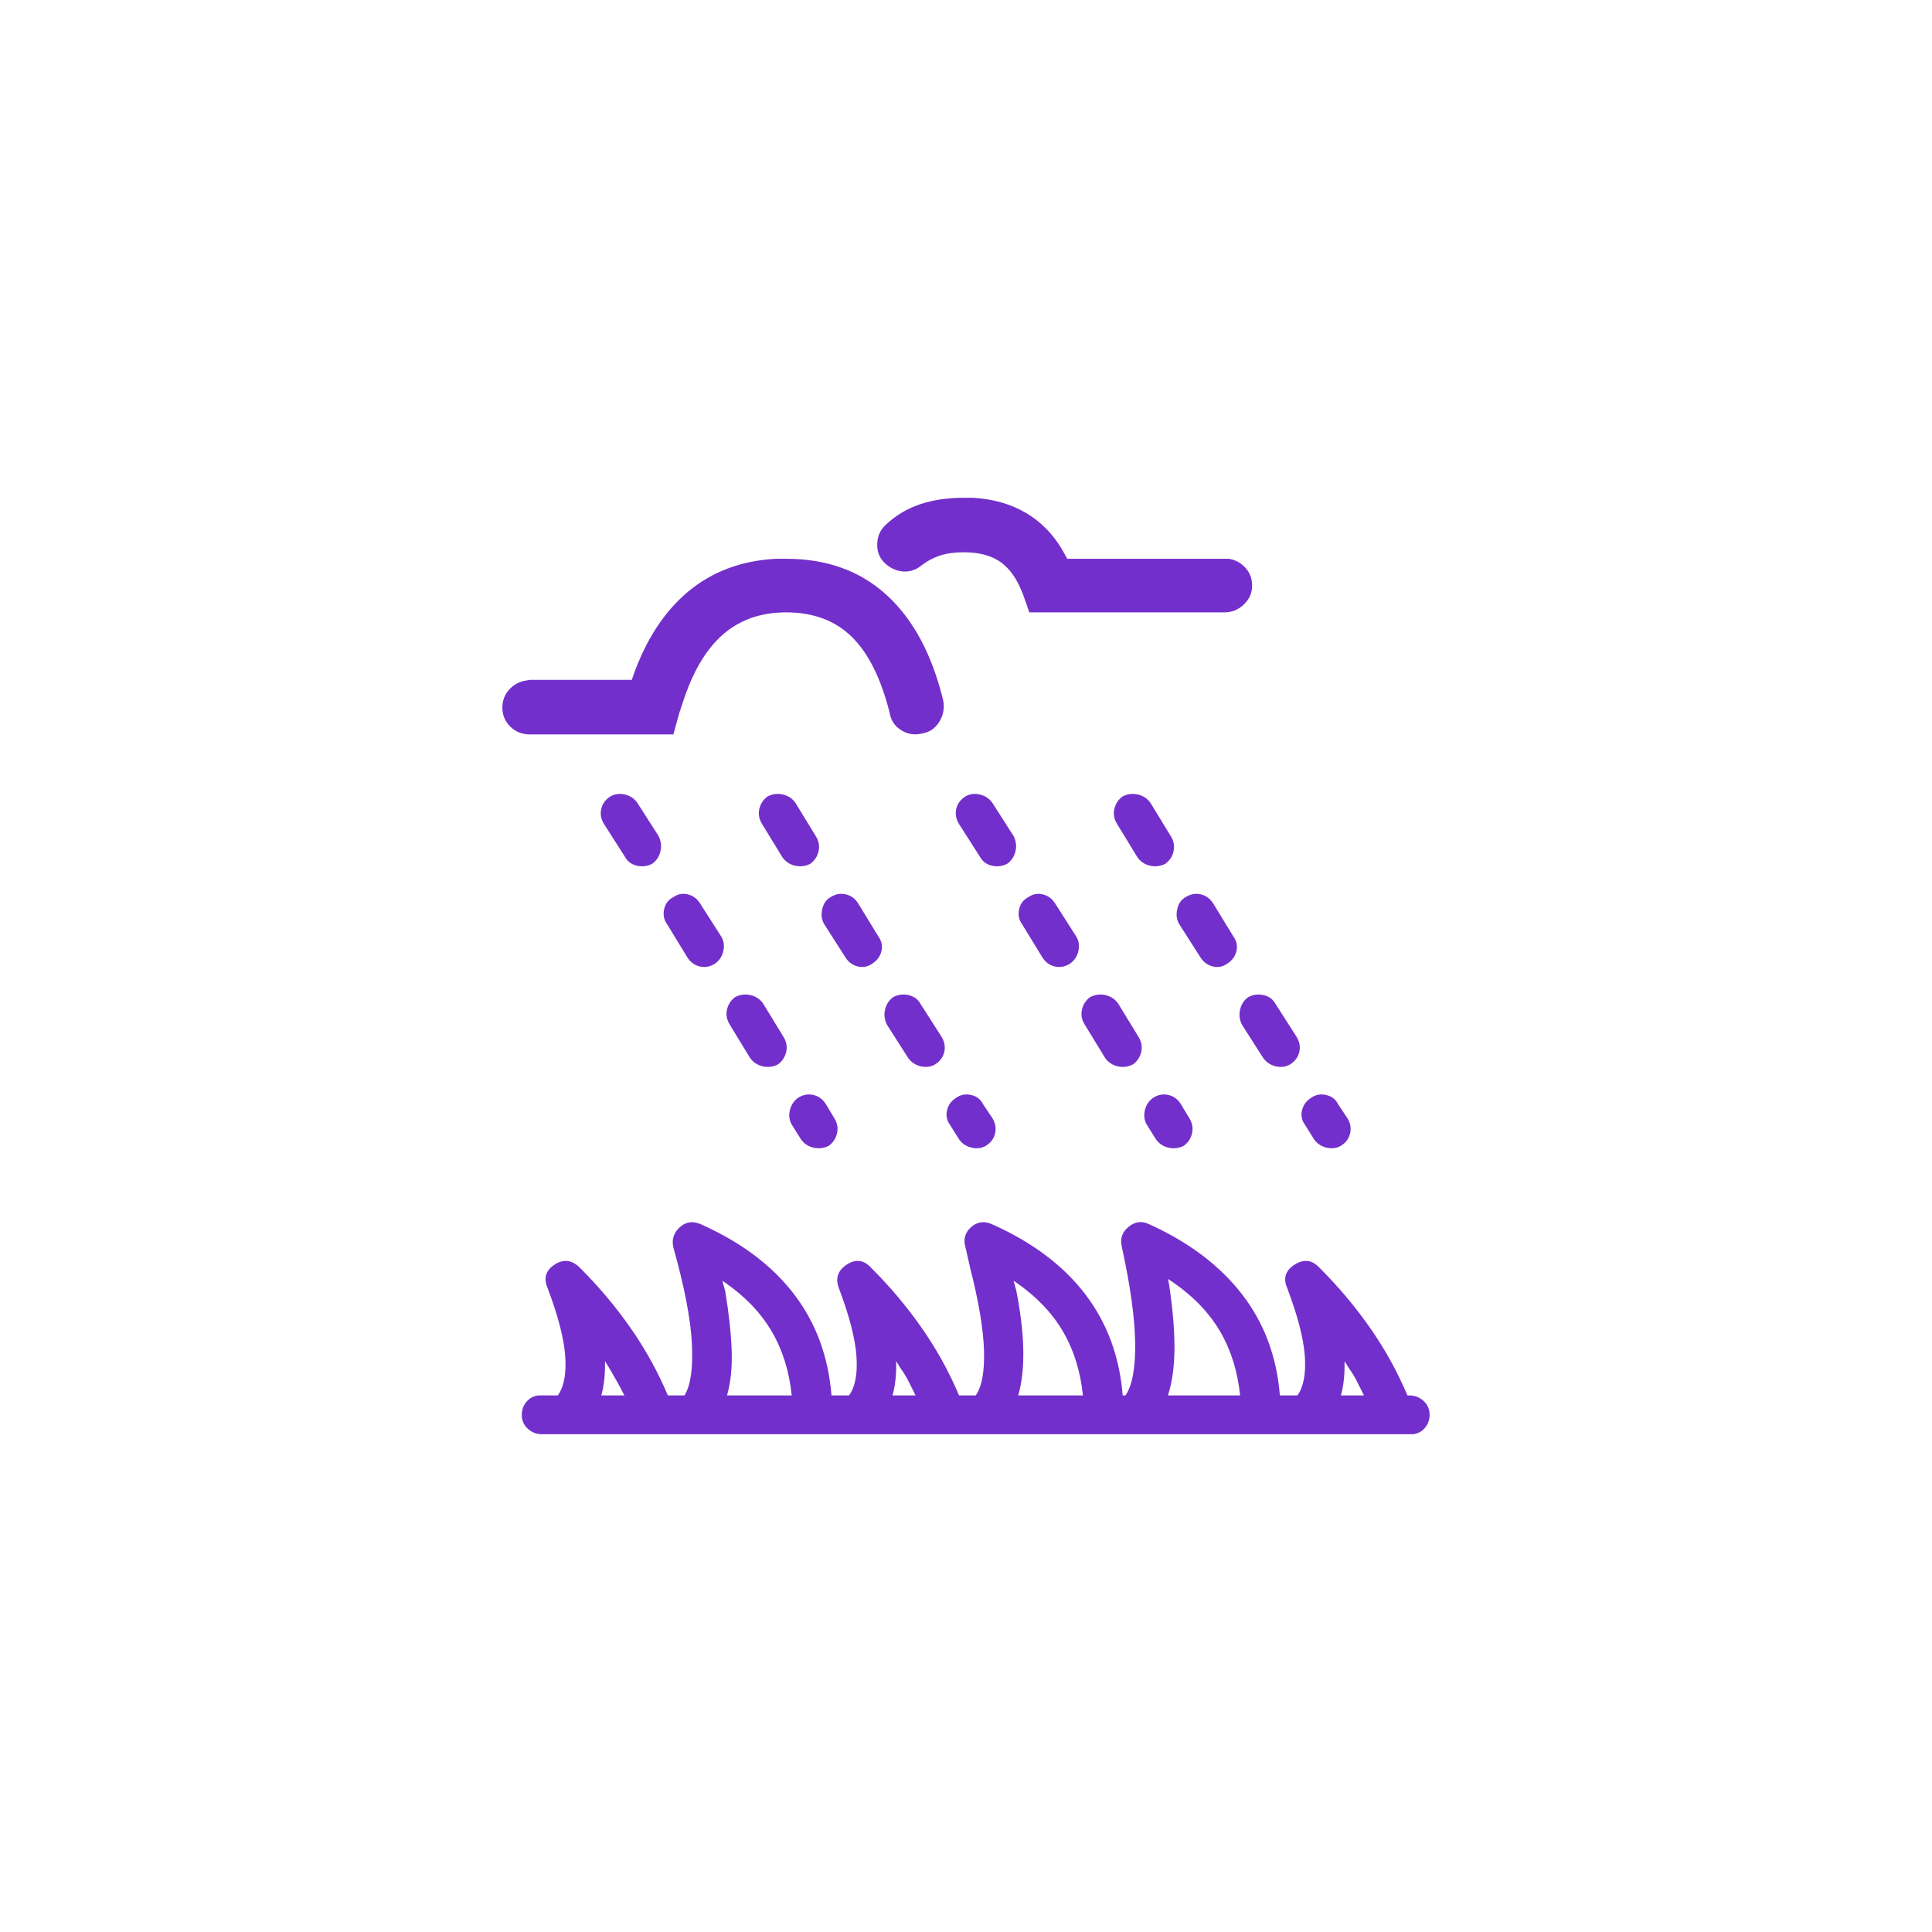 <svg width="50" height="50" viewBox="0 0 50 50" fill="none" xmlns="http://www.w3.org/2000/svg">
<path d="M20.346 14.461C21.399 14.461 22.268 14.776 22.954 15.406C23.64 16.036 24.127 16.949 24.414 18.145C24.445 18.337 24.41 18.516 24.306 18.684C24.202 18.851 24.055 18.951 23.863 18.983C23.672 19.03 23.492 19.003 23.325 18.899C23.157 18.795 23.058 18.648 23.026 18.456C22.803 17.563 22.476 16.905 22.045 16.482C21.614 16.06 21.048 15.848 20.346 15.848C19.692 15.848 19.146 16.04 18.707 16.423C18.269 16.805 17.922 17.396 17.666 18.193L17.571 18.48L17.427 19.007H13.719C13.511 19.007 13.34 18.939 13.204 18.803C13.069 18.668 13.001 18.504 13.001 18.313C13.001 18.137 13.057 17.986 13.168 17.858C13.28 17.731 13.416 17.651 13.575 17.619L13.719 17.595H16.351L16.375 17.523C16.709 16.566 17.188 15.829 17.81 15.31C18.432 14.792 19.19 14.508 20.083 14.461H20.346ZM24.94 12.882C24.525 12.882 24.15 12.937 23.815 13.049C23.48 13.161 23.185 13.336 22.93 13.575C22.787 13.703 22.711 13.867 22.703 14.066C22.695 14.265 22.755 14.429 22.882 14.556C23.01 14.684 23.157 14.76 23.325 14.784C23.492 14.808 23.648 14.772 23.791 14.676L23.887 14.604C24.015 14.508 24.162 14.433 24.33 14.377C24.497 14.321 24.701 14.293 24.94 14.293C25.307 14.293 25.606 14.365 25.837 14.508C26.068 14.652 26.256 14.883 26.399 15.202L26.471 15.37L26.639 15.848H31.687C31.878 15.848 32.046 15.781 32.19 15.645C32.333 15.509 32.405 15.346 32.405 15.155C32.405 14.979 32.349 14.828 32.237 14.7C32.126 14.572 31.982 14.493 31.807 14.461H31.687H27.62L27.5 14.245C27.261 13.831 26.946 13.508 26.555 13.276C26.164 13.045 25.706 12.914 25.179 12.882H24.94ZM14.03 37.118C13.886 37.118 13.763 37.071 13.659 36.975C13.555 36.879 13.503 36.76 13.503 36.616C13.503 36.488 13.543 36.377 13.623 36.281C13.703 36.185 13.806 36.13 13.934 36.114H14.03H14.437C14.596 35.89 14.66 35.551 14.628 35.097C14.596 34.642 14.444 34.056 14.173 33.338C14.062 33.083 14.121 32.88 14.353 32.728C14.584 32.577 14.803 32.604 15.011 32.812C15.505 33.306 15.944 33.829 16.327 34.379C16.709 34.929 17.029 35.507 17.284 36.114H17.714C17.874 35.858 17.938 35.412 17.906 34.774C17.874 34.136 17.714 33.306 17.427 32.285C17.379 32.078 17.435 31.903 17.595 31.759C17.754 31.616 17.938 31.592 18.145 31.687C19.182 32.15 19.983 32.752 20.55 33.494C21.116 34.235 21.439 35.109 21.519 36.114H21.973C22.133 35.89 22.197 35.551 22.165 35.097C22.133 34.642 21.981 34.056 21.71 33.338C21.614 33.083 21.682 32.88 21.913 32.728C22.145 32.577 22.356 32.604 22.547 32.812C23.042 33.306 23.48 33.829 23.863 34.379C24.246 34.929 24.565 35.507 24.82 36.114H25.251C25.41 35.89 25.482 35.503 25.466 34.953C25.45 34.403 25.331 33.689 25.107 32.812L24.988 32.285C24.924 32.078 24.972 31.903 25.131 31.759C25.291 31.616 25.474 31.592 25.682 31.687C26.718 32.15 27.52 32.752 28.086 33.494C28.652 34.235 28.975 35.109 29.055 36.114H29.127C29.302 35.858 29.386 35.408 29.378 34.762C29.37 34.116 29.255 33.282 29.031 32.261C28.983 32.054 29.043 31.883 29.211 31.747C29.378 31.611 29.558 31.592 29.749 31.687C30.77 32.15 31.567 32.752 32.142 33.494C32.716 34.235 33.043 35.109 33.123 36.114H33.577C33.737 35.89 33.8 35.551 33.769 35.097C33.737 34.642 33.585 34.056 33.314 33.338C33.202 33.083 33.266 32.88 33.505 32.728C33.745 32.577 33.96 32.604 34.151 32.812C34.646 33.306 35.084 33.829 35.467 34.379C35.85 34.929 36.169 35.507 36.424 36.114H36.472C36.616 36.114 36.739 36.161 36.843 36.257C36.947 36.353 36.998 36.472 36.998 36.616C36.998 36.744 36.959 36.855 36.879 36.951C36.799 37.047 36.696 37.102 36.568 37.118H36.472H14.03ZM34.917 35.42L34.797 35.228V35.348C34.797 35.492 34.789 35.627 34.773 35.755C34.758 35.882 34.734 36.002 34.702 36.114H35.3C35.236 35.986 35.176 35.866 35.12 35.755C35.065 35.643 34.997 35.531 34.917 35.42ZM30.227 33.099L30.252 33.218C30.347 33.841 30.395 34.391 30.395 34.869C30.395 35.348 30.339 35.763 30.227 36.114H32.094C32.03 35.492 31.858 34.941 31.579 34.463C31.3 33.984 30.898 33.561 30.371 33.195L30.227 33.099ZM26.232 33.147L26.304 33.41C26.415 33.984 26.475 34.495 26.483 34.941C26.491 35.388 26.447 35.779 26.352 36.114H28.026C27.963 35.492 27.791 34.941 27.512 34.463C27.233 33.984 26.83 33.561 26.304 33.195L26.232 33.147ZM23.193 35.228V35.348C23.193 35.492 23.185 35.627 23.169 35.755C23.154 35.882 23.13 36.002 23.098 36.114H23.696C23.632 35.986 23.572 35.866 23.516 35.755C23.46 35.643 23.393 35.531 23.313 35.42L23.193 35.228ZM15.657 35.228V35.348C15.657 35.492 15.649 35.627 15.633 35.755C15.617 35.882 15.593 36.002 15.561 36.114H16.159C16.095 35.986 16.032 35.866 15.968 35.755C15.904 35.643 15.84 35.531 15.776 35.42L15.657 35.228ZM18.695 33.147L18.767 33.41C18.863 33.984 18.919 34.495 18.935 34.941C18.951 35.388 18.911 35.779 18.815 36.114H20.49C20.426 35.492 20.255 34.941 19.975 34.463C19.696 33.984 19.294 33.561 18.767 33.195L18.695 33.147ZM20.657 28.409C20.785 28.33 20.916 28.306 21.052 28.338C21.188 28.369 21.295 28.449 21.375 28.577L21.59 28.936C21.67 29.063 21.694 29.195 21.662 29.331C21.63 29.466 21.558 29.574 21.447 29.654C21.319 29.717 21.188 29.733 21.052 29.701C20.916 29.669 20.809 29.598 20.729 29.486L20.49 29.103C20.426 28.992 20.41 28.868 20.442 28.732C20.474 28.597 20.546 28.489 20.657 28.409ZM24.748 28.409C24.86 28.33 24.988 28.306 25.131 28.338C25.275 28.369 25.379 28.449 25.442 28.577L25.682 28.936C25.761 29.063 25.785 29.195 25.753 29.331C25.721 29.466 25.642 29.574 25.514 29.654C25.402 29.717 25.279 29.733 25.143 29.701C25.008 29.669 24.9 29.598 24.82 29.486L24.581 29.103C24.501 28.992 24.477 28.868 24.509 28.732C24.541 28.597 24.621 28.489 24.748 28.409ZM29.845 28.409C29.972 28.33 30.104 28.306 30.239 28.338C30.375 28.369 30.483 28.449 30.562 28.577L30.778 28.936C30.858 29.063 30.881 29.195 30.85 29.331C30.818 29.466 30.746 29.574 30.634 29.654C30.507 29.717 30.375 29.733 30.239 29.701C30.104 29.669 29.996 29.598 29.916 29.486L29.677 29.103C29.613 28.992 29.598 28.868 29.629 28.732C29.661 28.597 29.733 28.489 29.845 28.409ZM33.936 28.409C34.048 28.33 34.175 28.306 34.319 28.338C34.462 28.369 34.566 28.449 34.63 28.577L34.869 28.936C34.949 29.063 34.973 29.195 34.941 29.331C34.909 29.466 34.829 29.574 34.702 29.654C34.59 29.717 34.466 29.733 34.331 29.701C34.195 29.669 34.088 29.598 34.008 29.486L33.769 29.103C33.689 28.992 33.665 28.868 33.697 28.732C33.729 28.597 33.808 28.489 33.936 28.409ZM19.03 25.802C19.158 25.738 19.29 25.722 19.425 25.754C19.561 25.786 19.668 25.857 19.748 25.969L20.274 26.83C20.354 26.958 20.378 27.09 20.346 27.225C20.314 27.361 20.242 27.468 20.131 27.548C20.003 27.612 19.872 27.628 19.736 27.596C19.601 27.564 19.493 27.492 19.413 27.381L18.887 26.519C18.807 26.392 18.783 26.26 18.815 26.125C18.847 25.989 18.919 25.881 19.03 25.802ZM23.122 25.802C23.249 25.738 23.381 25.722 23.516 25.754C23.652 25.786 23.752 25.857 23.815 25.969L24.366 26.83C24.445 26.958 24.469 27.09 24.438 27.225C24.406 27.361 24.326 27.468 24.198 27.548C24.087 27.612 23.963 27.628 23.827 27.596C23.692 27.564 23.584 27.492 23.504 27.381L22.954 26.519C22.89 26.392 22.874 26.26 22.906 26.125C22.938 25.989 23.01 25.881 23.122 25.802ZM28.218 25.802C28.345 25.738 28.477 25.722 28.613 25.754C28.748 25.786 28.856 25.857 28.936 25.969L29.462 26.83C29.542 26.958 29.566 27.09 29.534 27.225C29.502 27.361 29.43 27.468 29.318 27.548C29.191 27.612 29.059 27.628 28.924 27.596C28.788 27.564 28.68 27.492 28.601 27.381L28.074 26.519C27.994 26.392 27.971 26.26 28.002 26.125C28.034 25.989 28.106 25.881 28.218 25.802ZM32.309 25.802C32.437 25.738 32.568 25.722 32.704 25.754C32.839 25.786 32.939 25.857 33.003 25.969L33.553 26.83C33.633 26.958 33.657 27.09 33.625 27.225C33.593 27.361 33.513 27.468 33.386 27.548C33.274 27.612 33.151 27.628 33.015 27.596C32.879 27.564 32.772 27.492 32.692 27.381L32.142 26.519C32.078 26.392 32.062 26.26 32.094 26.125C32.126 25.989 32.197 25.881 32.309 25.802ZM17.427 23.218C17.539 23.138 17.663 23.114 17.798 23.146C17.934 23.178 18.041 23.257 18.121 23.385L18.671 24.246C18.735 24.358 18.751 24.482 18.719 24.617C18.687 24.753 18.616 24.86 18.504 24.94C18.376 25.02 18.245 25.044 18.109 25.012C17.974 24.98 17.866 24.9 17.786 24.773L17.26 23.911C17.18 23.8 17.156 23.672 17.188 23.529C17.22 23.385 17.3 23.281 17.427 23.218ZM21.495 23.218C21.622 23.138 21.754 23.114 21.889 23.146C22.025 23.178 22.133 23.257 22.212 23.385L22.739 24.246C22.819 24.358 22.842 24.482 22.811 24.617C22.779 24.753 22.699 24.86 22.571 24.94C22.46 25.02 22.336 25.044 22.2 25.012C22.065 24.98 21.957 24.9 21.877 24.773L21.327 23.911C21.263 23.8 21.247 23.672 21.279 23.529C21.311 23.385 21.383 23.281 21.495 23.218ZM26.615 23.218C26.726 23.138 26.85 23.114 26.986 23.146C27.121 23.178 27.229 23.257 27.309 23.385L27.859 24.246C27.923 24.358 27.939 24.482 27.907 24.617C27.875 24.753 27.803 24.86 27.691 24.94C27.564 25.02 27.432 25.044 27.297 25.012C27.161 24.98 27.053 24.9 26.974 24.773L26.447 23.911C26.367 23.8 26.344 23.672 26.375 23.529C26.407 23.385 26.487 23.281 26.615 23.218ZM30.682 23.218C30.81 23.138 30.941 23.114 31.077 23.146C31.212 23.178 31.32 23.257 31.4 23.385L31.926 24.246C32.006 24.358 32.03 24.482 31.998 24.617C31.966 24.753 31.886 24.86 31.759 24.94C31.647 25.02 31.523 25.044 31.388 25.012C31.252 24.98 31.145 24.9 31.065 24.773L30.515 23.911C30.451 23.8 30.435 23.672 30.467 23.529C30.499 23.385 30.57 23.281 30.682 23.218ZM15.8 20.61C15.912 20.546 16.036 20.53 16.171 20.562C16.307 20.594 16.414 20.665 16.494 20.777L17.044 21.638C17.108 21.766 17.124 21.898 17.092 22.033C17.06 22.169 16.989 22.276 16.877 22.356C16.749 22.42 16.618 22.436 16.482 22.404C16.347 22.372 16.247 22.3 16.183 22.189L15.633 21.327C15.553 21.2 15.529 21.068 15.561 20.933C15.593 20.797 15.673 20.689 15.8 20.61ZM19.868 20.61C19.995 20.546 20.127 20.53 20.262 20.562C20.398 20.594 20.506 20.665 20.585 20.777L21.112 21.638C21.192 21.766 21.215 21.898 21.184 22.033C21.152 22.169 21.08 22.276 20.968 22.356C20.841 22.42 20.709 22.436 20.573 22.404C20.438 22.372 20.33 22.3 20.25 22.189L19.724 21.327C19.644 21.2 19.62 21.068 19.652 20.933C19.684 20.797 19.756 20.689 19.868 20.61ZM24.988 20.61C25.099 20.546 25.223 20.53 25.359 20.562C25.494 20.594 25.602 20.665 25.682 20.777L26.232 21.638C26.296 21.766 26.312 21.898 26.28 22.033C26.248 22.169 26.176 22.276 26.064 22.356C25.937 22.42 25.805 22.436 25.67 22.404C25.534 22.372 25.434 22.3 25.371 22.189L24.82 21.327C24.741 21.2 24.717 21.068 24.748 20.933C24.78 20.797 24.86 20.689 24.988 20.61ZM29.055 20.61C29.183 20.546 29.314 20.53 29.45 20.562C29.585 20.594 29.693 20.665 29.773 20.777L30.299 21.638C30.379 21.766 30.403 21.898 30.371 22.033C30.339 22.169 30.267 22.276 30.156 22.356C30.028 22.42 29.897 22.436 29.761 22.404C29.625 22.372 29.518 22.3 29.438 22.189L28.912 21.327C28.832 21.2 28.808 21.068 28.84 20.933C28.872 20.797 28.944 20.689 29.055 20.61Z" fill="#732FCB"/>
</svg>

